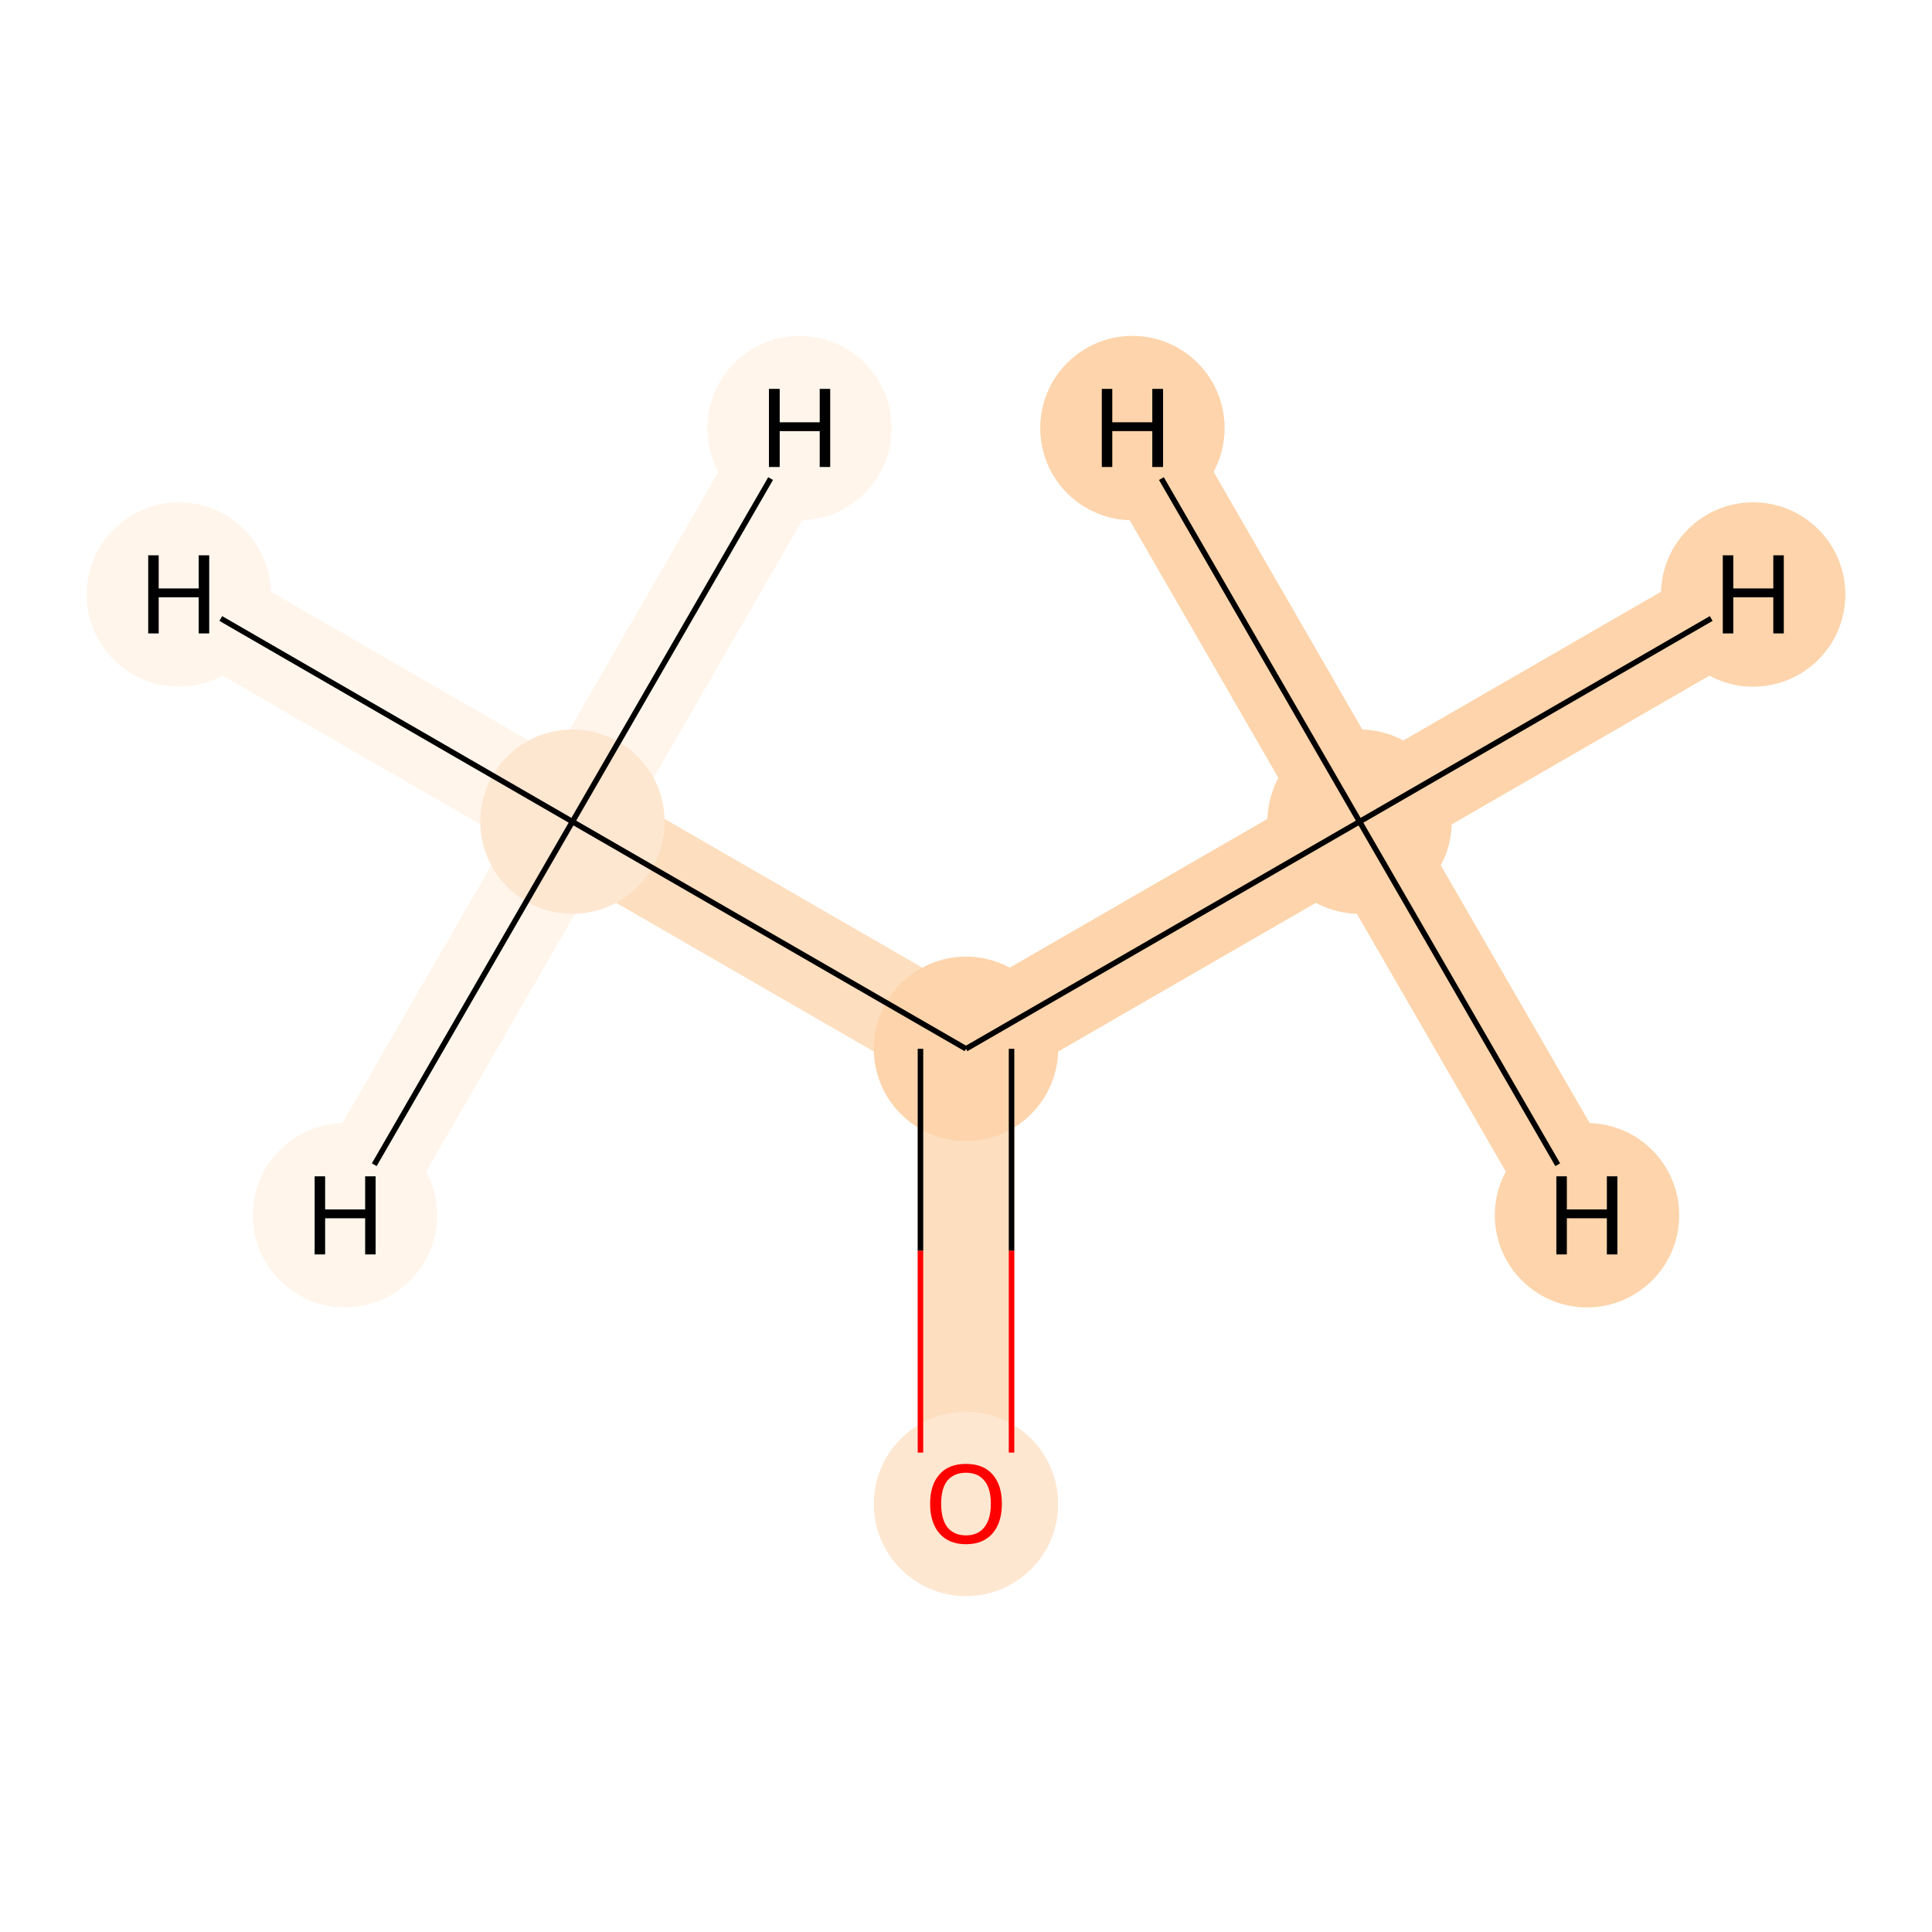 <?xml version='1.0' encoding='iso-8859-1'?>
<svg version='1.1' baseProfile='full'
              xmlns='http://www.w3.org/2000/svg'
                      xmlns:rdkit='http://www.rdkit.org/xml'
                      xmlns:xlink='http://www.w3.org/1999/xlink'
                  xml:space='preserve'
width='700px' height='700px' viewBox='0 0 700 700'>
<!-- END OF HEADER -->
<rect style='opacity:1.0;fill:#FFFFFF;stroke:none' width='700.0' height='700.0' x='0.0' y='0.0'> </rect>
<path d='M 492.6,297.7 L 350.0,380.0' style='fill:none;fill-rule:evenodd;stroke:#FDD4AB;stroke-width:35.1px;stroke-linecap:butt;stroke-linejoin:miter;stroke-opacity:1' />
<path d='M 492.6,297.7 L 635.2,215.4' style='fill:none;fill-rule:evenodd;stroke:#FDD4AB;stroke-width:35.1px;stroke-linecap:butt;stroke-linejoin:miter;stroke-opacity:1' />
<path d='M 492.6,297.7 L 575.0,440.3' style='fill:none;fill-rule:evenodd;stroke:#FDD4AB;stroke-width:35.1px;stroke-linecap:butt;stroke-linejoin:miter;stroke-opacity:1' />
<path d='M 492.6,297.7 L 410.3,155.1' style='fill:none;fill-rule:evenodd;stroke:#FDD4AB;stroke-width:35.1px;stroke-linecap:butt;stroke-linejoin:miter;stroke-opacity:1' />
<path d='M 350.0,380.0 L 350.0,544.7' style='fill:none;fill-rule:evenodd;stroke:#FDDEBE;stroke-width:35.1px;stroke-linecap:butt;stroke-linejoin:miter;stroke-opacity:1' />
<path d='M 350.0,380.0 L 207.4,297.7' style='fill:none;fill-rule:evenodd;stroke:#FDDEBE;stroke-width:35.1px;stroke-linecap:butt;stroke-linejoin:miter;stroke-opacity:1' />
<path d='M 207.4,297.7 L 64.8,215.4' style='fill:none;fill-rule:evenodd;stroke:#FFF5EB;stroke-width:35.1px;stroke-linecap:butt;stroke-linejoin:miter;stroke-opacity:1' />
<path d='M 207.4,297.7 L 125.0,440.3' style='fill:none;fill-rule:evenodd;stroke:#FFF5EB;stroke-width:35.1px;stroke-linecap:butt;stroke-linejoin:miter;stroke-opacity:1' />
<path d='M 207.4,297.7 L 289.7,155.1' style='fill:none;fill-rule:evenodd;stroke:#FFF5EB;stroke-width:35.1px;stroke-linecap:butt;stroke-linejoin:miter;stroke-opacity:1' />
<ellipse cx='492.6' cy='297.7' rx='32.9' ry='32.9'  style='fill:#FDD4AB;fill-rule:evenodd;stroke:#FDD4AB;stroke-width:1.0px;stroke-linecap:butt;stroke-linejoin:miter;stroke-opacity:1' />
<ellipse cx='350.0' cy='380.0' rx='32.9' ry='32.9'  style='fill:#FDD4AB;fill-rule:evenodd;stroke:#FDD4AB;stroke-width:1.0px;stroke-linecap:butt;stroke-linejoin:miter;stroke-opacity:1' />
<ellipse cx='350.0' cy='544.9' rx='32.9' ry='32.9'  style='fill:#FEE7D1;fill-rule:evenodd;stroke:#FEE7D1;stroke-width:1.0px;stroke-linecap:butt;stroke-linejoin:miter;stroke-opacity:1' />
<ellipse cx='207.4' cy='297.7' rx='32.9' ry='32.9'  style='fill:#FEE7D1;fill-rule:evenodd;stroke:#FEE7D1;stroke-width:1.0px;stroke-linecap:butt;stroke-linejoin:miter;stroke-opacity:1' />
<ellipse cx='635.2' cy='215.4' rx='32.9' ry='32.9'  style='fill:#FDD4AB;fill-rule:evenodd;stroke:#FDD4AB;stroke-width:1.0px;stroke-linecap:butt;stroke-linejoin:miter;stroke-opacity:1' />
<ellipse cx='575.0' cy='440.3' rx='32.9' ry='32.9'  style='fill:#FDD4AB;fill-rule:evenodd;stroke:#FDD4AB;stroke-width:1.0px;stroke-linecap:butt;stroke-linejoin:miter;stroke-opacity:1' />
<ellipse cx='410.3' cy='155.1' rx='32.9' ry='32.9'  style='fill:#FDD4AB;fill-rule:evenodd;stroke:#FDD4AB;stroke-width:1.0px;stroke-linecap:butt;stroke-linejoin:miter;stroke-opacity:1' />
<ellipse cx='64.8' cy='215.4' rx='32.9' ry='32.9'  style='fill:#FFF5EB;fill-rule:evenodd;stroke:#FFF5EB;stroke-width:1.0px;stroke-linecap:butt;stroke-linejoin:miter;stroke-opacity:1' />
<ellipse cx='125.0' cy='440.3' rx='32.9' ry='32.9'  style='fill:#FFF5EB;fill-rule:evenodd;stroke:#FFF5EB;stroke-width:1.0px;stroke-linecap:butt;stroke-linejoin:miter;stroke-opacity:1' />
<ellipse cx='289.7' cy='155.1' rx='32.9' ry='32.9'  style='fill:#FFF5EB;fill-rule:evenodd;stroke:#FFF5EB;stroke-width:1.0px;stroke-linecap:butt;stroke-linejoin:miter;stroke-opacity:1' />
<path class='bond-0 atom-0 atom-1' d='M 492.6,297.7 L 350.0,380.0' style='fill:none;fill-rule:evenodd;stroke:#000000;stroke-width:2.0px;stroke-linecap:butt;stroke-linejoin:miter;stroke-opacity:1' />
<path class='bond-3 atom-0 atom-4' d='M 492.6,297.7 L 620.0,224.1' style='fill:none;fill-rule:evenodd;stroke:#000000;stroke-width:2.0px;stroke-linecap:butt;stroke-linejoin:miter;stroke-opacity:1' />
<path class='bond-4 atom-0 atom-5' d='M 492.6,297.7 L 564.4,422.0' style='fill:none;fill-rule:evenodd;stroke:#000000;stroke-width:2.0px;stroke-linecap:butt;stroke-linejoin:miter;stroke-opacity:1' />
<path class='bond-5 atom-0 atom-6' d='M 492.6,297.7 L 420.8,173.4' style='fill:none;fill-rule:evenodd;stroke:#000000;stroke-width:2.0px;stroke-linecap:butt;stroke-linejoin:miter;stroke-opacity:1' />
<path class='bond-1 atom-1 atom-2' d='M 333.5,380.0 L 333.5,453.2' style='fill:none;fill-rule:evenodd;stroke:#000000;stroke-width:2.0px;stroke-linecap:butt;stroke-linejoin:miter;stroke-opacity:1' />
<path class='bond-1 atom-1 atom-2' d='M 333.5,453.2 L 333.5,526.3' style='fill:none;fill-rule:evenodd;stroke:#FF0000;stroke-width:2.0px;stroke-linecap:butt;stroke-linejoin:miter;stroke-opacity:1' />
<path class='bond-1 atom-1 atom-2' d='M 366.5,380.0 L 366.5,453.2' style='fill:none;fill-rule:evenodd;stroke:#000000;stroke-width:2.0px;stroke-linecap:butt;stroke-linejoin:miter;stroke-opacity:1' />
<path class='bond-1 atom-1 atom-2' d='M 366.5,453.2 L 366.5,526.3' style='fill:none;fill-rule:evenodd;stroke:#FF0000;stroke-width:2.0px;stroke-linecap:butt;stroke-linejoin:miter;stroke-opacity:1' />
<path class='bond-2 atom-1 atom-3' d='M 350.0,380.0 L 207.4,297.7' style='fill:none;fill-rule:evenodd;stroke:#000000;stroke-width:2.0px;stroke-linecap:butt;stroke-linejoin:miter;stroke-opacity:1' />
<path class='bond-6 atom-3 atom-7' d='M 207.4,297.7 L 80.0,224.1' style='fill:none;fill-rule:evenodd;stroke:#000000;stroke-width:2.0px;stroke-linecap:butt;stroke-linejoin:miter;stroke-opacity:1' />
<path class='bond-7 atom-3 atom-8' d='M 207.4,297.7 L 135.6,422.0' style='fill:none;fill-rule:evenodd;stroke:#000000;stroke-width:2.0px;stroke-linecap:butt;stroke-linejoin:miter;stroke-opacity:1' />
<path class='bond-8 atom-3 atom-9' d='M 207.4,297.7 L 279.2,173.4' style='fill:none;fill-rule:evenodd;stroke:#000000;stroke-width:2.0px;stroke-linecap:butt;stroke-linejoin:miter;stroke-opacity:1' />
<path  class='atom-2' d='M 337.0 544.8
Q 337.0 538.0, 340.4 534.2
Q 343.7 530.4, 350.0 530.4
Q 356.3 530.4, 359.6 534.2
Q 363.0 538.0, 363.0 544.8
Q 363.0 551.7, 359.6 555.6
Q 356.2 559.5, 350.0 559.5
Q 343.8 559.5, 340.4 555.6
Q 337.0 551.7, 337.0 544.8
M 350.0 556.3
Q 354.3 556.3, 356.6 553.4
Q 359.0 550.5, 359.0 544.8
Q 359.0 539.2, 356.6 536.4
Q 354.3 533.6, 350.0 533.6
Q 345.7 533.6, 343.3 536.4
Q 341.0 539.2, 341.0 544.8
Q 341.0 550.5, 343.3 553.4
Q 345.7 556.3, 350.0 556.3
' fill='#FF0000'/>
<path  class='atom-4' d='M 624.2 201.2
L 628.0 201.2
L 628.0 213.2
L 642.5 213.2
L 642.5 201.2
L 646.3 201.2
L 646.3 229.5
L 642.5 229.5
L 642.5 216.4
L 628.0 216.4
L 628.0 229.5
L 624.2 229.5
L 624.2 201.2
' fill='#000000'/>
<path  class='atom-5' d='M 563.9 426.2
L 567.7 426.2
L 567.7 438.2
L 582.2 438.2
L 582.2 426.2
L 586.0 426.2
L 586.0 454.5
L 582.2 454.5
L 582.2 441.4
L 567.7 441.4
L 567.7 454.5
L 563.9 454.5
L 563.9 426.2
' fill='#000000'/>
<path  class='atom-6' d='M 399.2 140.9
L 403.0 140.9
L 403.0 153.0
L 417.5 153.0
L 417.5 140.9
L 421.4 140.9
L 421.4 169.2
L 417.5 169.2
L 417.5 156.2
L 403.0 156.2
L 403.0 169.2
L 399.2 169.2
L 399.2 140.9
' fill='#000000'/>
<path  class='atom-7' d='M 53.7 201.2
L 57.5 201.2
L 57.5 213.2
L 72.0 213.2
L 72.0 201.2
L 75.8 201.2
L 75.8 229.5
L 72.0 229.5
L 72.0 216.4
L 57.5 216.4
L 57.5 229.5
L 53.7 229.5
L 53.7 201.2
' fill='#000000'/>
<path  class='atom-8' d='M 114.0 426.2
L 117.8 426.2
L 117.8 438.2
L 132.3 438.2
L 132.3 426.2
L 136.1 426.2
L 136.1 454.5
L 132.3 454.5
L 132.3 441.4
L 117.8 441.4
L 117.8 454.5
L 114.0 454.5
L 114.0 426.2
' fill='#000000'/>
<path  class='atom-9' d='M 278.6 140.9
L 282.5 140.9
L 282.5 153.0
L 297.0 153.0
L 297.0 140.9
L 300.8 140.9
L 300.8 169.2
L 297.0 169.2
L 297.0 156.2
L 282.5 156.2
L 282.5 169.2
L 278.6 169.2
L 278.6 140.9
' fill='#000000'/>
</svg>
